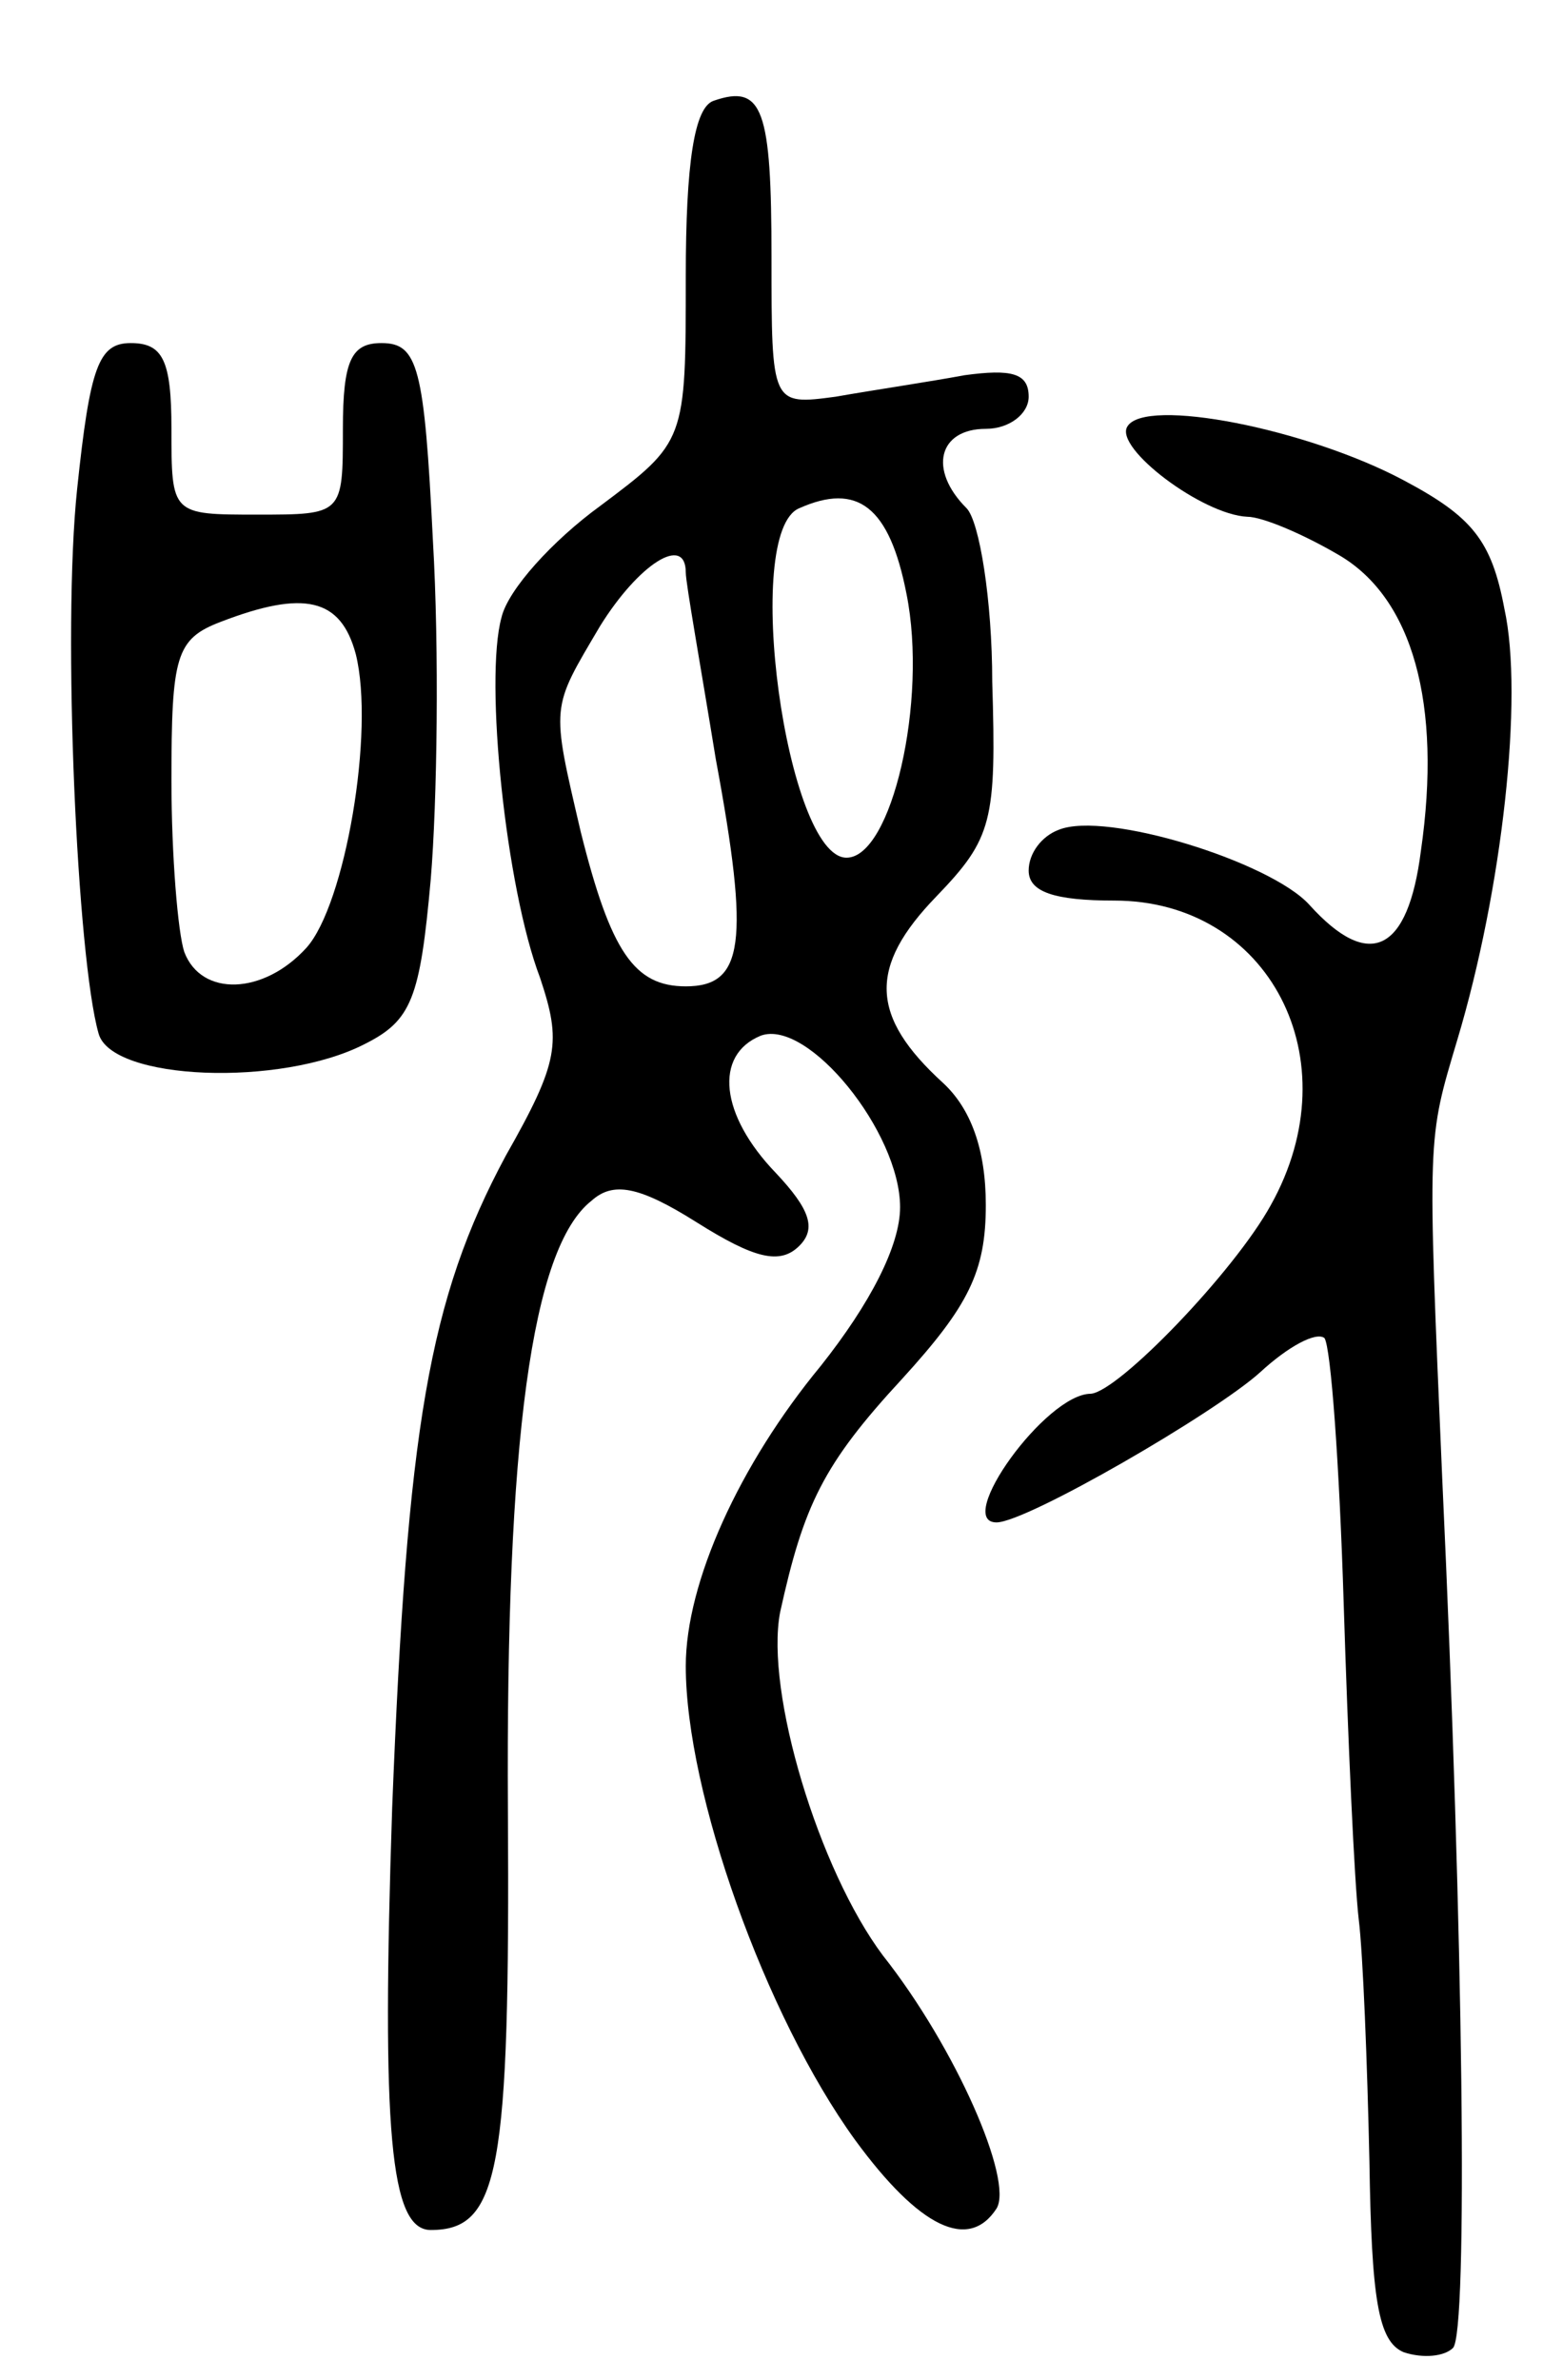 <svg version="1.0" xmlns="http://www.w3.org/2000/svg"
 width="72pt" height="111pt" viewBox="0 0 72 111"
 preserveAspectRatio="xMidYMid meet">
<g transform="translate(0,111) scale(0.1,-0.1)"
fill="#000000" stroke="none">
<path d="M333 1063 c-9 -3 -13 -29 -13 -82 0 -77 0 -77 -40 -107 -22 -16 -43
-39 -46 -52 -8 -29 2 -126 18 -168 10 -30 9 -39 -16 -83 -36 -67 -46 -127 -53
-304 -5 -151 -1 -197 18 -197 32 0 37 27 36 196 -1 172 11 262 39 284 10 9 22
7 49 -10 27 -17 39 -20 48 -11 8 8 5 17 -11 34 -26 27 -29 55 -7 64 22 8 65
-45 65 -80 0 -18 -14 -45 -37 -74 -38 -46 -63 -101 -63 -140 0 -59 37 -163 79
-221 30 -41 53 -52 66 -32 8 13 -19 75 -53 118 -30 40 -55 123 -48 160 11 50
20 69 57 109 31 34 39 50 39 81 0 26 -7 45 -20 57 -34 31 -35 54 -3 87 26 27
28 35 26 100 0 38 -6 75 -12 81 -18 18 -13 37 9 37 11 0 20 7 20 15 0 11 -8
13 -30 10 -16 -3 -43 -7 -60 -10 -30 -4 -30 -4 -30 65 0 69 -4 81 -27 73z m90
-230 c10 -50 -7 -123 -28 -123 -28 0 -49 152 -22 163 27 12 42 1 50 -40z
m-103 10 c0 -5 7 -44 14 -87 16 -86 13 -106 -14 -106 -24 0 -35 16 -49 72 -14
60 -14 57 9 96 18 29 40 43 40 25z"/>
<path d="M36 882 c-7 -66 0 -219 10 -254 6 -22 85 -25 124 -5 22 11 26 21 31
77 3 36 4 107 1 158 -4 81 -7 92 -24 92 -14 0 -18 -8 -18 -40 0 -40 0 -40 -40
-40 -40 0 -40 0 -40 40 0 32 -4 40 -19 40 -15 0 -19 -11 -25 -68z m130 -77 c9
-36 -5 -117 -23 -137 -20 -22 -49 -23 -57 -2 -3 9 -6 45 -6 80 0 58 2 66 23
74 39 15 56 11 63 -15z"/>
<path d="M526 911 c-6 -10 35 -41 56 -42 7 0 26 -8 43 -18 34 -20 48 -69 38
-138 -6 -47 -24 -56 -52 -25 -18 20 -95 44 -117 35 -8 -3 -14 -11 -14 -19 0
-10 12 -14 40 -14 72 0 111 -74 73 -142 -17 -31 -71 -87 -84 -88 -21 0 -64
-60 -44 -60 14 0 102 51 123 70 13 12 26 19 30 16 3 -4 7 -59 9 -124 2 -64 5
-130 7 -147 2 -16 4 -67 5 -113 1 -64 4 -84 16 -89 9 -3 19 -2 23 2 7 7 5 190
-5 405 -7 162 -7 158 7 205 21 70 31 160 22 201 -6 32 -15 43 -47 60 -45 24
-121 39 -129 25z"/>
</g>
</svg>
